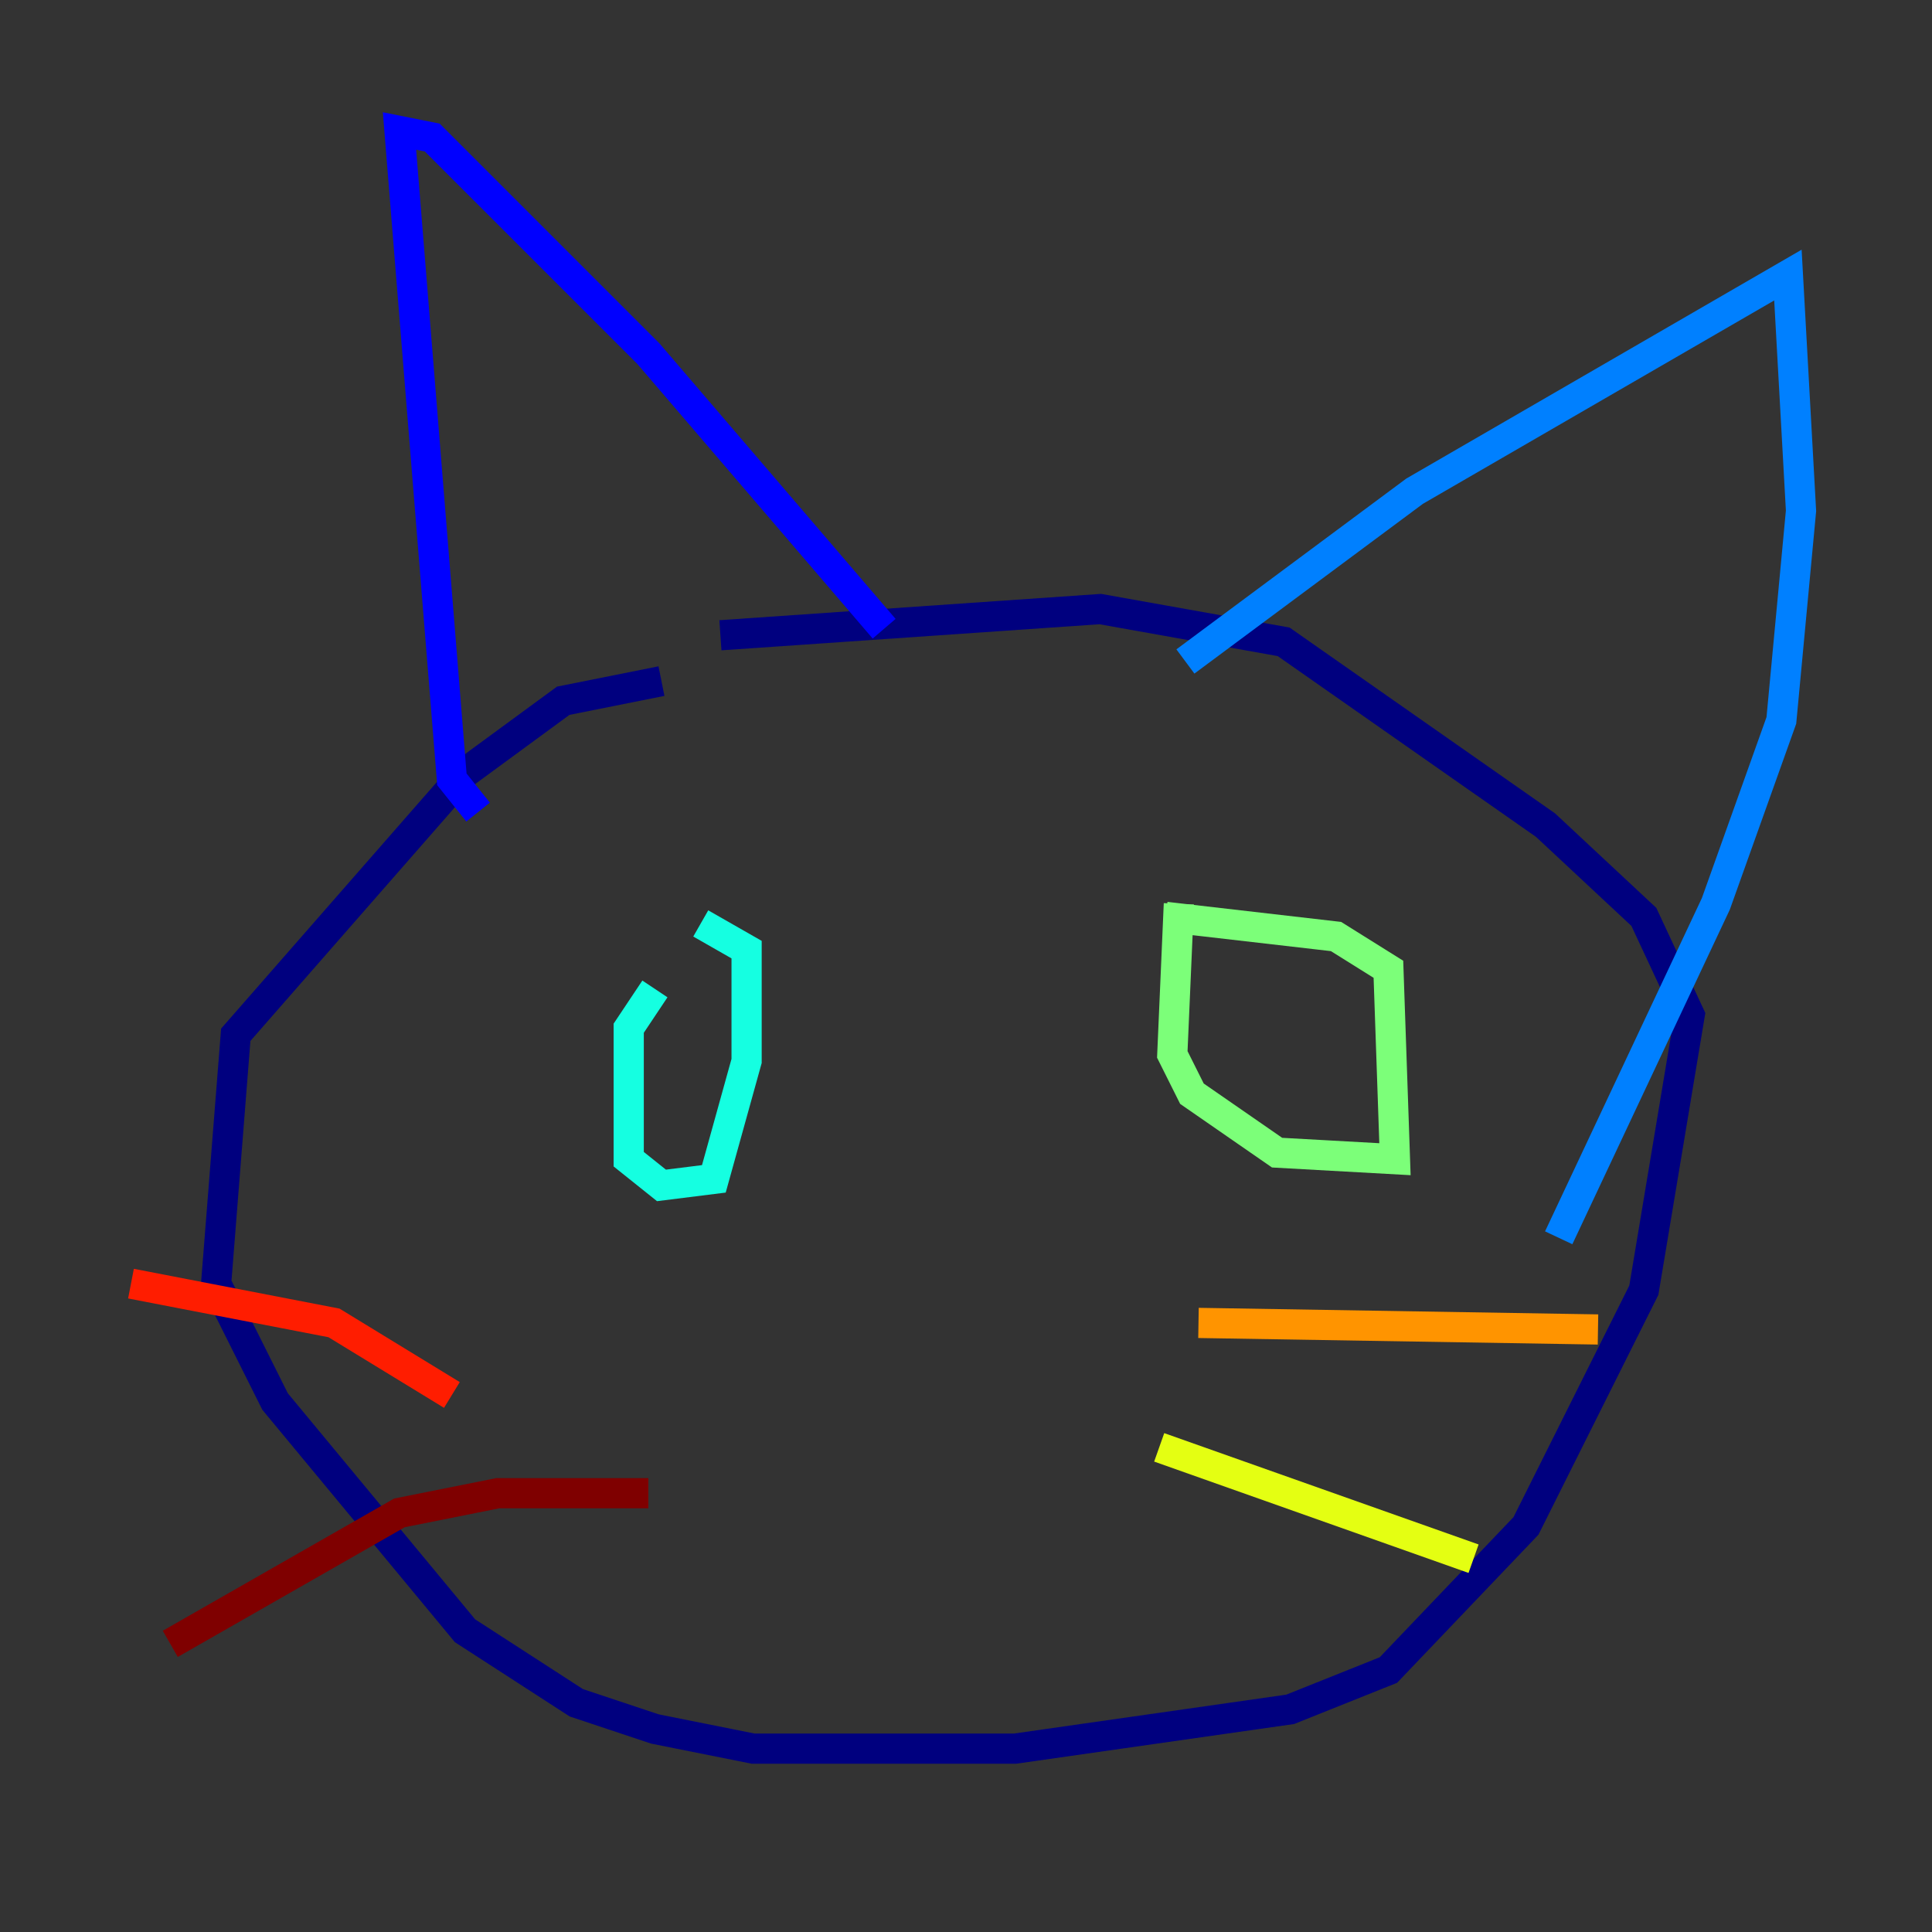 <?xml version="1.0" encoding="utf-8" ?>
<svg baseProfile="tiny" height="128" version="1.2" viewBox="0,0,128,128" width="128" xmlns="http://www.w3.org/2000/svg" xmlns:ev="http://www.w3.org/2001/xml-events" xmlns:xlink="http://www.w3.org/1999/xlink"><rect x="0" y="0" width="128" height="128" fill="#333333" stroke="none"/><defs /><polyline fill="none" points="43.824,45.125 37.315,46.427 30.807,51.2 15.62,68.556 14.319,85.044 18.224,92.854 30.807,108.041 38.183,112.814 43.39,114.549 49.898,115.851 67.254,115.851 85.478,113.248 91.986,110.644 101.098,101.098 108.909,85.478 111.946,67.254 108.909,60.746 102.4,54.671 85.044,42.522 72.895,40.352 47.729,42.088" stroke="#00007f" stroke-width="2" /><polyline fill="none" points="31.675,53.803 29.939,51.634 26.468,8.678 28.637,9.112 42.956,23.43 58.576,41.654" stroke="#0000ff" stroke-width="2" /><polyline fill="none" points="78.536,43.824 93.722,32.542 118.454,18.224 119.322,33.844 118.02,47.729 113.681,59.878 103.268,82.007" stroke="#0080ff" stroke-width="2" /><polyline fill="none" points="43.39,65.519 41.654,68.122 41.654,76.8 43.824,78.536 47.295,78.102 49.464,70.291 49.464,62.915 46.427,61.18" stroke="#15ffe1" stroke-width="2" /><polyline fill="none" points="78.102,59.878 77.668,69.858 78.969,72.461 84.61,76.366 92.42,76.8 91.986,64.217 88.515,62.047 77.234,60.746" stroke="#7cff79" stroke-width="2" /><polyline fill="none" points="76.8,95.891 97.627,103.268" stroke="#e4ff12" stroke-width="2" /><polyline fill="none" points="79.403,87.647 105.871,88.081" stroke="#ff9400" stroke-width="2" /><polyline fill="none" points="29.939,92.42 22.129,87.647 8.678,85.044" stroke="#ff1d00" stroke-width="2" /><polyline fill="none" points="42.956,98.929 32.976,98.929 26.468,100.231 11.281,108.909" stroke="#7f0000" stroke-width="2" /></svg>